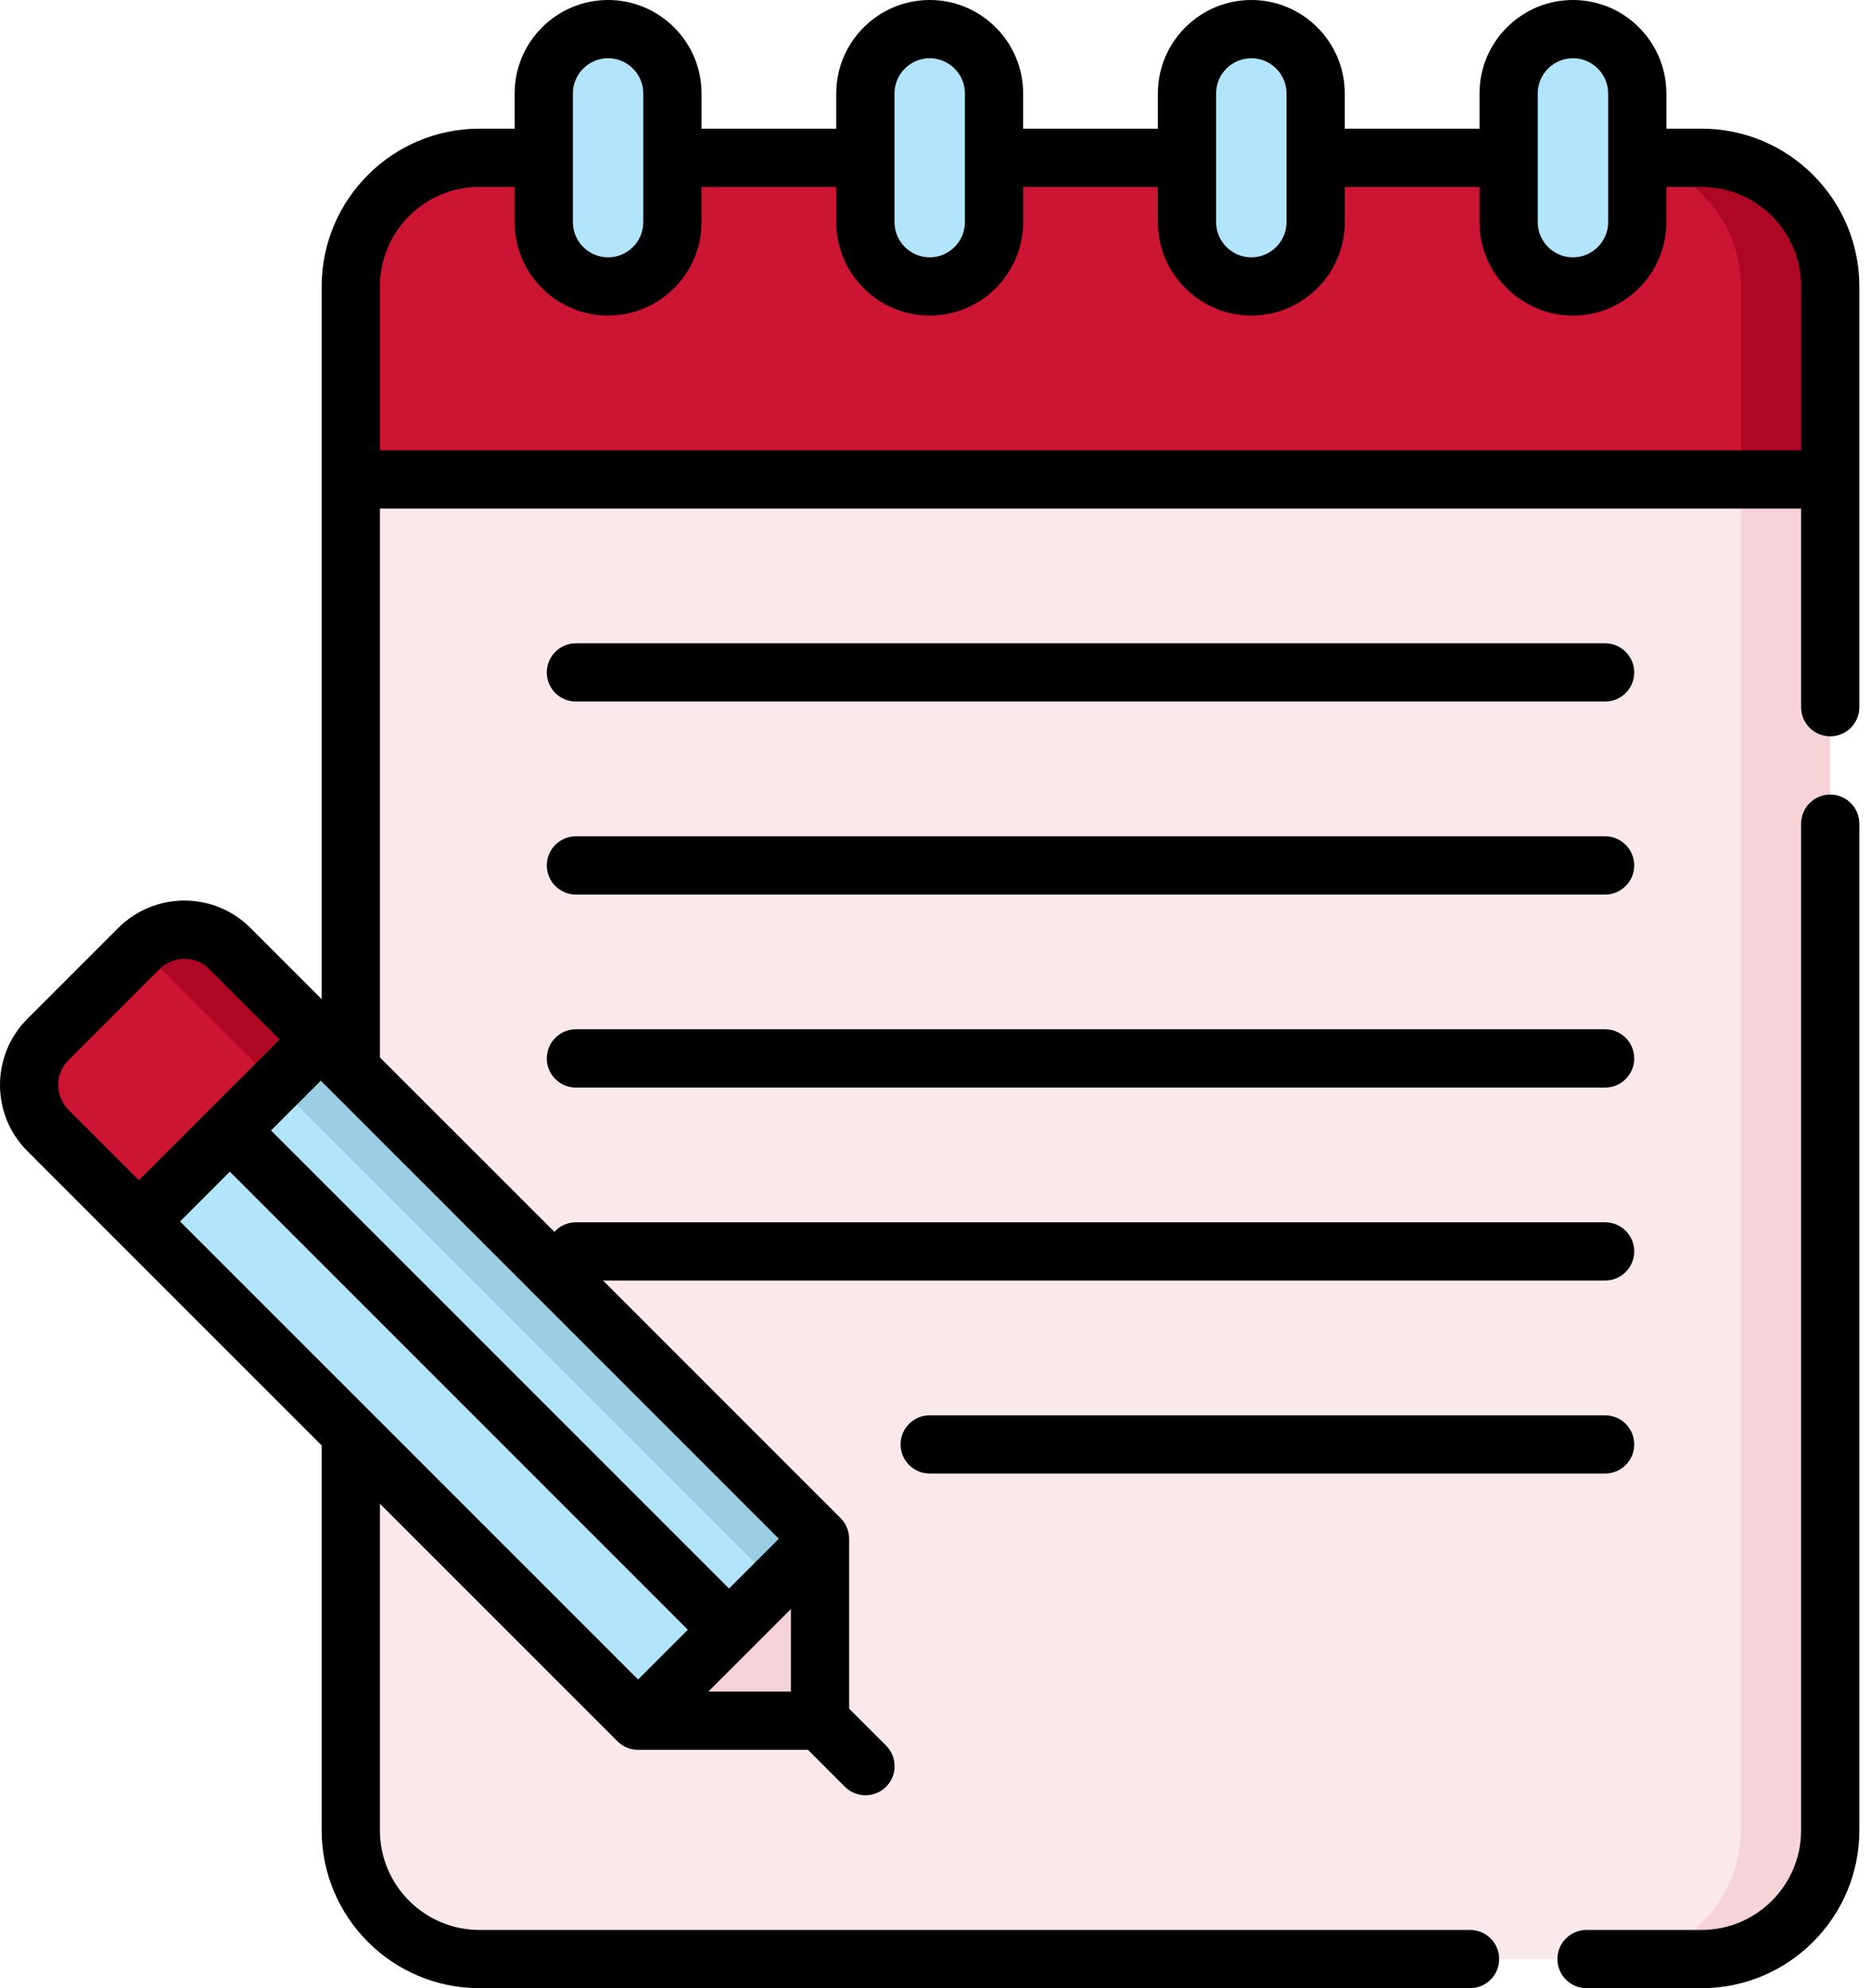 <svg width="96" height="102" viewBox="0 0 96 102" fill="none" xmlns="http://www.w3.org/2000/svg">
<path d="M17.999 20.785V93.905C17.999 97.551 20.954 100.506 24.6 100.506H87.308C90.953 100.506 93.908 97.551 93.908 93.905V20.785H17.999Z" fill="#CC1433" fill-opacity="0.1"/>
<path d="M89.326 20.785V93.905C89.326 97.551 86.371 100.506 82.725 100.506H87.308C90.953 100.506 93.908 97.551 93.908 93.905V20.785H89.326Z" fill="#CC1433" fill-opacity="0.1"/>
<path d="M41.607 78.475L15.848 52.715L6.513 62.05L32.272 87.809C32.571 88.108 32.976 88.276 33.399 88.276H34.822L42.074 81.024V79.601C42.074 79.179 41.906 78.773 41.607 78.475Z" fill="#B2E5FB"/>
<path d="M41.607 78.475L15.848 52.715L13.561 55.002L40.218 81.658C40.436 81.877 40.584 82.152 40.648 82.45L42.073 81.024V79.601C42.074 79.179 41.906 78.773 41.607 78.475Z" fill="#9BCEE3"/>
<path d="M42.074 86.683V79.601C42.074 79.409 42.037 79.221 41.971 79.044L32.841 88.174C33.018 88.24 33.206 88.276 33.399 88.276H40.48C41.36 88.276 42.074 87.563 42.074 86.683Z" fill="#CC1433" fill-opacity="0.1"/>
<path d="M7.126 48.661L2.459 53.329C1.17 54.618 1.17 56.707 2.459 57.996L7.126 62.664L16.461 53.329L11.794 48.661C10.505 47.372 8.415 47.372 7.126 48.661Z" fill="#CC1433"/>
<path d="M7.174 48.618C7.189 48.633 7.206 48.646 7.221 48.661L14.175 55.615L16.461 53.329L11.794 48.661C10.52 47.388 8.466 47.375 7.174 48.618Z" fill="#AD0723"/>
<path d="M87.307 8.095H24.6C20.954 8.095 17.999 11.05 17.999 14.696V24.597H93.908V14.696C93.908 11.05 90.953 8.095 87.307 8.095Z" fill="#CC1433"/>
<path d="M87.308 8.095H82.725C86.371 8.095 89.326 11.05 89.326 14.696V24.597H93.908V14.696C93.908 11.05 90.953 8.095 87.308 8.095Z" fill="#AD0723"/>
<path d="M27.9 11.395C27.9 13.218 29.378 14.696 31.201 14.696C33.023 14.696 34.501 13.218 34.501 11.395V4.795C34.501 2.972 33.023 1.494 31.201 1.494C29.378 1.494 27.9 2.972 27.9 4.795V11.395Z" fill="#B2E5FB"/>
<path d="M77.406 11.395C77.406 13.218 78.884 14.696 80.707 14.696C82.529 14.696 84.007 13.218 84.007 11.395V4.795C84.007 2.972 82.529 1.494 80.707 1.494C78.884 1.494 77.406 2.972 77.406 4.795V11.395Z" fill="#B2E5FB"/>
<path d="M44.402 11.395C44.402 13.218 45.88 14.696 47.703 14.696C49.525 14.696 51.003 13.218 51.003 11.395V4.795C51.003 2.972 49.525 1.494 47.703 1.494C45.88 1.494 44.402 2.972 44.402 4.795V11.395Z" fill="#B2E5FB"/>
<path d="M60.904 11.395C60.904 13.218 62.382 14.696 64.205 14.696C66.028 14.696 67.505 13.218 67.505 11.395V4.795C67.505 2.972 66.028 1.494 64.205 1.494C62.382 1.494 60.904 2.972 60.904 4.795V11.395Z" fill="#B2E5FB"/>
<path d="M80.707 1.494C79.816 1.494 79.009 1.849 78.415 2.422C79.037 3.022 79.425 3.862 79.425 4.795V11.395C79.425 12.328 79.037 13.168 78.415 13.768C79.009 14.341 79.816 14.696 80.707 14.696C82.529 14.696 84.007 13.218 84.007 11.395V4.795C84.007 2.972 82.529 1.494 80.707 1.494Z" fill="#B2E5FB"/>
<path d="M64.205 1.494C63.314 1.494 62.507 1.849 61.914 2.422C62.535 3.022 62.923 3.862 62.923 4.795V11.395C62.923 12.328 62.535 13.168 61.914 13.768C62.507 14.341 63.314 14.696 64.205 14.696C66.028 14.696 67.505 13.218 67.505 11.395V4.795C67.505 2.972 66.028 1.494 64.205 1.494Z" fill="#B2E5FB"/>
<path d="M47.703 1.494C46.812 1.494 46.005 1.849 45.412 2.422C46.033 3.022 46.421 3.862 46.421 4.795V11.395C46.421 12.328 46.033 13.168 45.412 13.768C46.005 14.341 46.812 14.696 47.703 14.696C49.526 14.696 51.003 13.218 51.003 11.395V4.795C51.003 2.972 49.525 1.494 47.703 1.494Z" fill="#B2E5FB"/>
<path d="M31.201 1.494C30.31 1.494 29.503 1.849 28.91 2.422C29.531 3.022 29.919 3.862 29.919 4.795V11.395C29.919 12.328 29.531 13.168 28.91 13.768C29.503 14.341 30.31 14.696 31.201 14.696C33.023 14.696 34.501 13.218 34.501 11.395V4.795C34.501 2.972 33.023 1.494 31.201 1.494Z" fill="#B2E5FB"/>
<path d="M87.307 6.601H85.501V4.795C85.501 2.151 83.35 0 80.707 0C78.063 0 75.912 2.151 75.912 4.795V6.601H68.999V4.795C68.999 2.151 66.848 0 64.205 0C61.561 0 59.41 2.151 59.41 4.795V6.601H52.497V4.795C52.497 2.151 50.346 0 47.703 0C45.059 0 42.908 2.151 42.908 4.795V6.601H35.995V4.795C35.995 2.151 33.844 0 31.201 0C28.557 0 26.406 2.151 26.406 4.795V6.601H24.599C20.136 6.601 16.505 10.232 16.505 14.696V51.26L12.85 47.605C10.98 45.735 7.939 45.735 6.07 47.605L1.402 52.272C-0.467 54.142 -0.467 57.183 1.402 59.053L16.505 74.155V93.905C16.505 98.369 20.136 102 24.599 102H75.427C76.252 102 76.921 101.331 76.921 100.506C76.921 99.681 76.252 99.012 75.427 99.012H24.599C21.784 99.012 19.493 96.721 19.493 93.905V77.144L31.682 89.333C31.718 89.368 31.755 89.402 31.793 89.433C31.819 89.454 31.846 89.473 31.873 89.493C31.886 89.501 31.898 89.512 31.911 89.52C31.945 89.543 31.981 89.563 32.016 89.583C32.023 89.587 32.029 89.591 32.036 89.595C32.074 89.615 32.112 89.632 32.151 89.649C32.157 89.651 32.162 89.655 32.168 89.657C32.206 89.672 32.244 89.686 32.282 89.698C32.29 89.701 32.298 89.704 32.306 89.706C32.342 89.717 32.379 89.726 32.416 89.734C32.426 89.736 32.437 89.74 32.448 89.742C32.484 89.749 32.52 89.753 32.556 89.758C32.568 89.759 32.58 89.762 32.593 89.763C32.641 89.768 32.69 89.77 32.739 89.77H41.455L43.351 91.666C43.642 91.958 44.025 92.104 44.407 92.104C44.79 92.104 45.172 91.958 45.464 91.666C46.047 91.083 46.047 90.137 45.464 89.553L43.568 87.657V78.942C43.568 78.893 43.565 78.844 43.56 78.795C43.559 78.784 43.557 78.774 43.556 78.763C43.551 78.725 43.546 78.688 43.539 78.65C43.537 78.641 43.534 78.631 43.532 78.622C43.523 78.584 43.515 78.546 43.503 78.508C43.501 78.501 43.499 78.495 43.496 78.488C43.484 78.449 43.47 78.409 43.454 78.37C43.452 78.366 43.45 78.362 43.448 78.358C43.431 78.317 43.413 78.277 43.392 78.238C43.389 78.233 43.386 78.229 43.383 78.223C43.363 78.186 43.341 78.149 43.317 78.113C43.31 78.102 43.301 78.092 43.293 78.081C43.273 78.052 43.253 78.023 43.23 77.995C43.199 77.957 43.166 77.92 43.13 77.884L30.941 65.695H82.357C83.182 65.695 83.851 65.026 83.851 64.201C83.851 63.376 83.182 62.707 82.357 62.707H29.55C29.111 62.707 28.718 62.897 28.445 63.199L19.493 54.248V26.091H92.414V36.281C92.414 37.106 93.083 37.776 93.908 37.776C94.733 37.776 95.402 37.106 95.402 36.281V14.696C95.402 10.232 91.771 6.601 87.307 6.601ZM40.58 86.782H36.346L40.58 82.549V86.782ZM9.239 62.664L11.793 60.109L35.293 83.609L32.739 86.163L9.239 62.664ZM37.406 81.496L13.906 57.996L16.461 55.442L39.961 78.941L37.406 81.496ZM3.515 54.385L8.183 49.718C8.887 49.014 10.033 49.014 10.737 49.718L14.348 53.329L10.738 56.939C10.737 56.94 10.737 56.94 10.737 56.94C10.737 56.94 10.737 56.94 10.737 56.94L7.126 60.55L3.515 56.94C2.811 56.236 2.811 55.09 3.515 54.385ZM80.707 2.988C81.703 2.988 82.513 3.799 82.513 4.795V11.395C82.513 12.391 81.703 13.202 80.707 13.202C79.71 13.202 78.9 12.391 78.9 11.395V8.097C78.9 8.096 78.9 8.096 78.9 8.095C78.9 8.094 78.9 8.094 78.9 8.093V4.795C78.9 3.799 79.711 2.988 80.707 2.988ZM64.205 2.988C65.201 2.988 66.011 3.799 66.011 4.795V11.395C66.011 12.391 65.201 13.202 64.205 13.202C63.209 13.202 62.398 12.391 62.398 11.395V8.097C62.398 8.096 62.398 8.096 62.398 8.095C62.398 8.094 62.398 8.094 62.398 8.093V4.795C62.398 3.799 63.209 2.988 64.205 2.988ZM45.896 4.795C45.896 3.799 46.707 2.988 47.703 2.988C48.699 2.988 49.509 3.799 49.509 4.795V8.093V8.095C49.509 8.095 49.509 8.096 49.509 8.097V11.395C49.509 12.391 48.699 13.202 47.703 13.202C46.707 13.202 45.896 12.391 45.896 11.395V4.795ZM31.201 2.988C32.197 2.988 33.007 3.799 33.007 4.795V8.093C33.007 8.094 33.007 8.094 33.007 8.095C33.007 8.096 33.007 8.096 33.007 8.097V11.395C33.007 12.391 32.197 13.202 31.201 13.202C30.205 13.202 29.394 12.391 29.394 11.395V8.097C29.394 8.096 29.395 8.096 29.395 8.095C29.395 8.094 29.394 8.094 29.394 8.093V4.795C29.394 3.799 30.205 2.988 31.201 2.988ZM19.493 23.103V14.696C19.493 11.88 21.784 9.589 24.599 9.589H26.406V11.395C26.406 14.039 28.557 16.19 31.201 16.19C33.844 16.19 35.995 14.039 35.995 11.395V9.589H42.908V11.395C42.908 14.039 45.059 16.19 47.703 16.19C50.347 16.19 52.497 14.039 52.497 11.395V9.589H59.41V11.395C59.41 14.039 61.561 16.19 64.205 16.19C66.849 16.19 68.999 14.039 68.999 11.395V9.589H75.912V11.395C75.912 14.039 78.063 16.19 80.707 16.19C83.351 16.19 85.501 14.039 85.501 11.395V9.589H87.308C90.124 9.589 92.414 11.88 92.414 14.696V23.103H19.493Z" fill="black"/>
<path d="M93.908 40.764C93.083 40.764 92.414 41.433 92.414 42.258V93.905C92.414 96.721 90.123 99.012 87.307 99.012H81.404C80.579 99.012 79.91 99.681 79.91 100.506C79.91 101.331 80.579 102 81.404 102H87.307C91.771 102 95.402 98.369 95.402 93.905V42.258C95.402 41.433 94.733 40.764 93.908 40.764Z" fill="black"/>
<path d="M29.55 35.992H82.357C83.182 35.992 83.851 35.323 83.851 34.498C83.851 33.673 83.182 33.004 82.357 33.004H29.55C28.725 33.004 28.056 33.673 28.056 34.498C28.056 35.323 28.725 35.992 29.55 35.992Z" fill="black"/>
<path d="M29.55 45.893H82.357C83.182 45.893 83.851 45.224 83.851 44.399C83.851 43.574 83.182 42.905 82.357 42.905H29.55C28.725 42.905 28.056 43.574 28.056 44.399C28.056 45.224 28.725 45.893 29.55 45.893Z" fill="black"/>
<path d="M29.55 55.795H82.357C83.182 55.795 83.851 55.126 83.851 54.3C83.851 53.475 83.182 52.806 82.357 52.806H29.55C28.725 52.806 28.056 53.475 28.056 54.3C28.056 55.126 28.725 55.795 29.55 55.795Z" fill="black"/>
<path d="M83.851 74.103C83.851 73.278 83.182 72.609 82.357 72.609H47.703C46.877 72.609 46.209 73.278 46.209 74.103C46.209 74.928 46.877 75.597 47.703 75.597H82.357C83.182 75.597 83.851 74.928 83.851 74.103Z" fill="black"/>
</svg>
